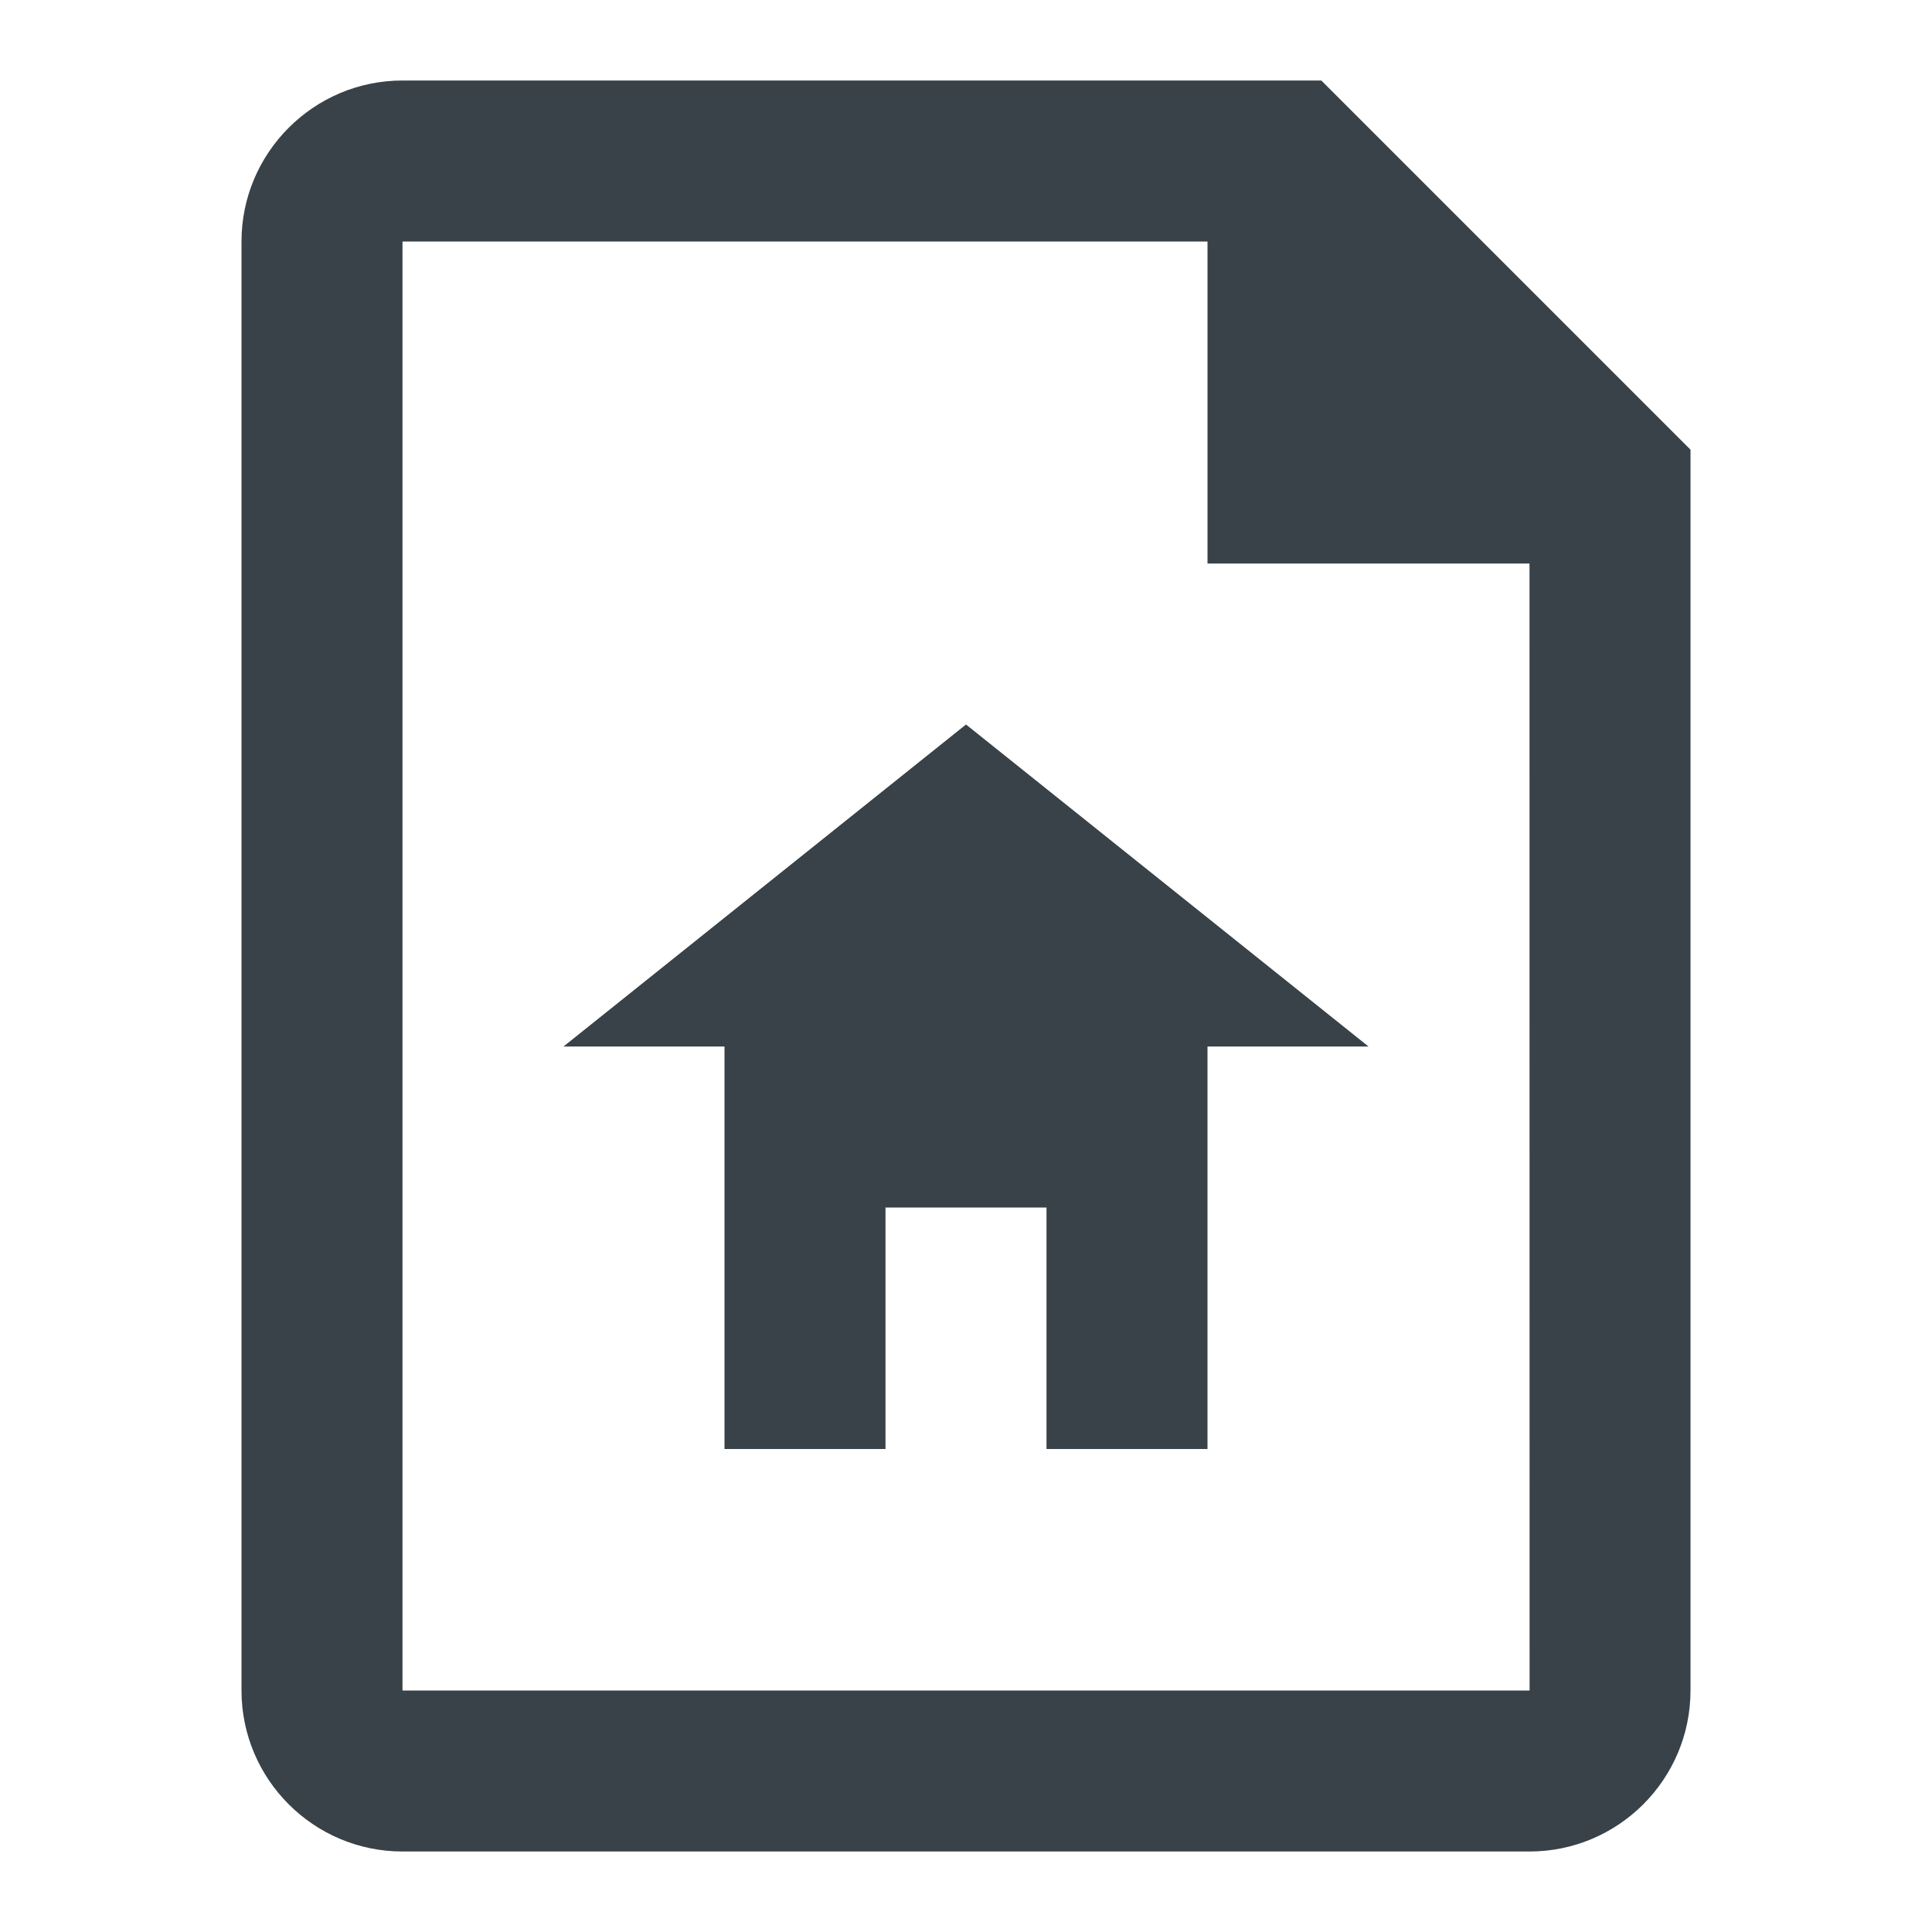 <?xml version="1.0" encoding="UTF-8"?><svg version="1.1" viewBox="0 0 24 24" xmlns="http://www.w3.org/2000/svg" xmlns:xlink="http://www.w3.org/1999/xlink"><!--Generated by IJSVG (https://github.com/iconjar/IJSVG)--><path d="M0,0h24v24h-24Z" fill="none"></path><path fill="#384248" d="M12,9l-5,4h2v5h2v-3h2v3h2v-5h2Z"></path><path d="M16.414,1h-11.414c-1.103,0 -2,0.898 -2,2v18c0,1.103 0.897,2 2,2h14c1.103,0 2,-0.897 2,-2v-15.414l-4.586,-4.586Zm-11.414,20v-18h10v4h4l0.001,14h-14.001Z" fill="#384248"></path></svg>